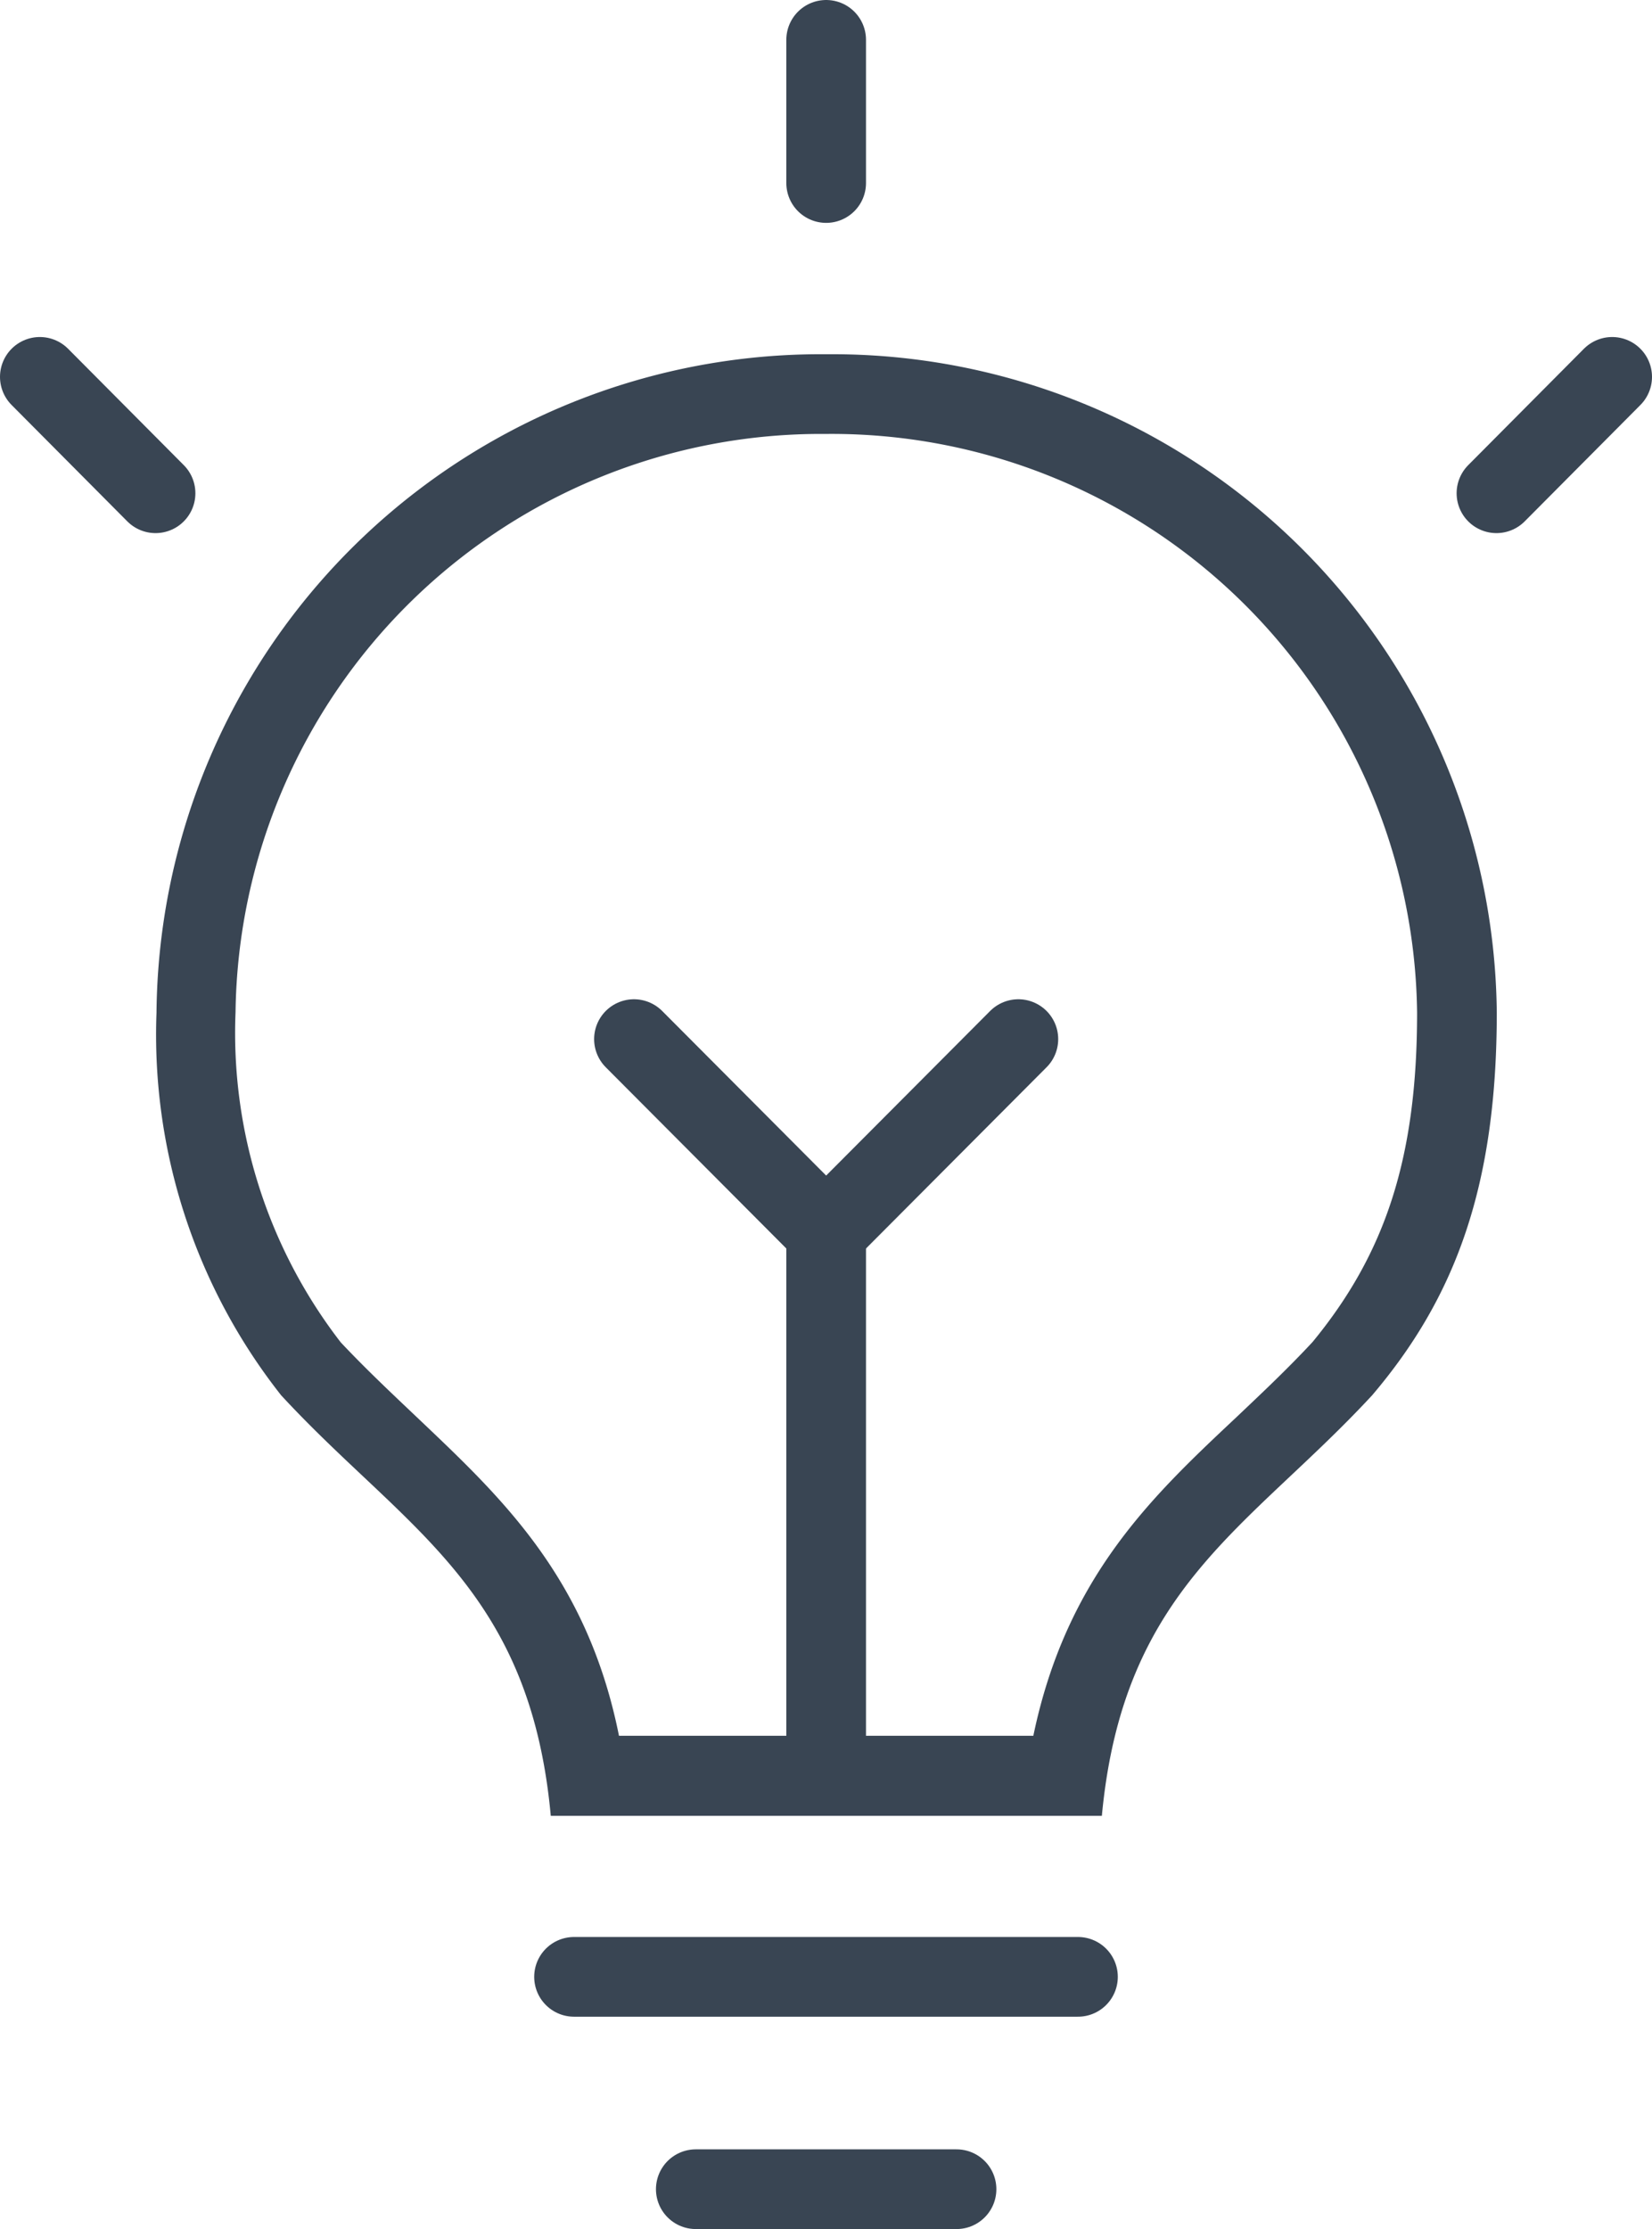<svg xmlns="http://www.w3.org/2000/svg" viewBox="0 0 51.83 69.91">
  <defs>
    <style>.cls-1{fill:none;stroke:#394553;stroke-linecap:round;stroke-linejoin:round;stroke-width:2.5px;}.cls-2{fill:#394553;}</style>
  </defs>
  <title>Asset 7</title>
  <g id="Layer_2" data-name="Layer 2">
    <g id="Calque_2" data-name="Calque 2">
      <line class="cls-1" x1="18.01" y1="62" x2="33.82" y2="62"></line>
      <line class="cls-1" x1="21.83" y1="68.66" x2="30.01" y2="68.66"></line>
      <path class="cls-2" d="M25.91,13.61A18.37,18.37,0,0,1,44.46,31.76c0,4.56-1,7.56-3.28,10.33-.79.85-1.6,1.61-2.38,2.35-2.63,2.47-5.34,5-6.38,10h-13c-1-5-3.73-7.51-6.35-10-.78-.74-1.59-1.5-2.38-2.34a15.87,15.87,0,0,1-3.3-10.36A18.37,18.37,0,0,1,25.91,13.61m0-2.5a20.84,20.84,0,0,0-21,20.65,18.26,18.26,0,0,0,3.91,12c3.87,4.19,7.8,6,8.46,13.19H34.57c.67-7.17,4.6-9,8.48-13.19,2.62-3.08,3.91-6.58,3.91-12a20.85,20.85,0,0,0-21-20.65Z"></path>
      <line class="cls-1" x1="25.92" y1="5.74" x2="25.92" y2="1.25"></line>
      <line class="cls-1" x1="46.95" y1="15.47" x2="50.58" y2="11.82"></line>
      <line class="cls-1" x1="1.25" y1="11.82" x2="4.88" y2="15.47"></line>
      <line class="cls-1" x1="25.92" y1="55.58" x2="25.92" y2="38.63"></line>
      <line class="cls-1" x1="25.91" y1="38.63" x2="19.89" y2="32.59"></line>
      <line class="cls-1" x1="25.93" y1="38.63" x2="31.95" y2="32.59"></line>
    </g>
  </g>
</svg>